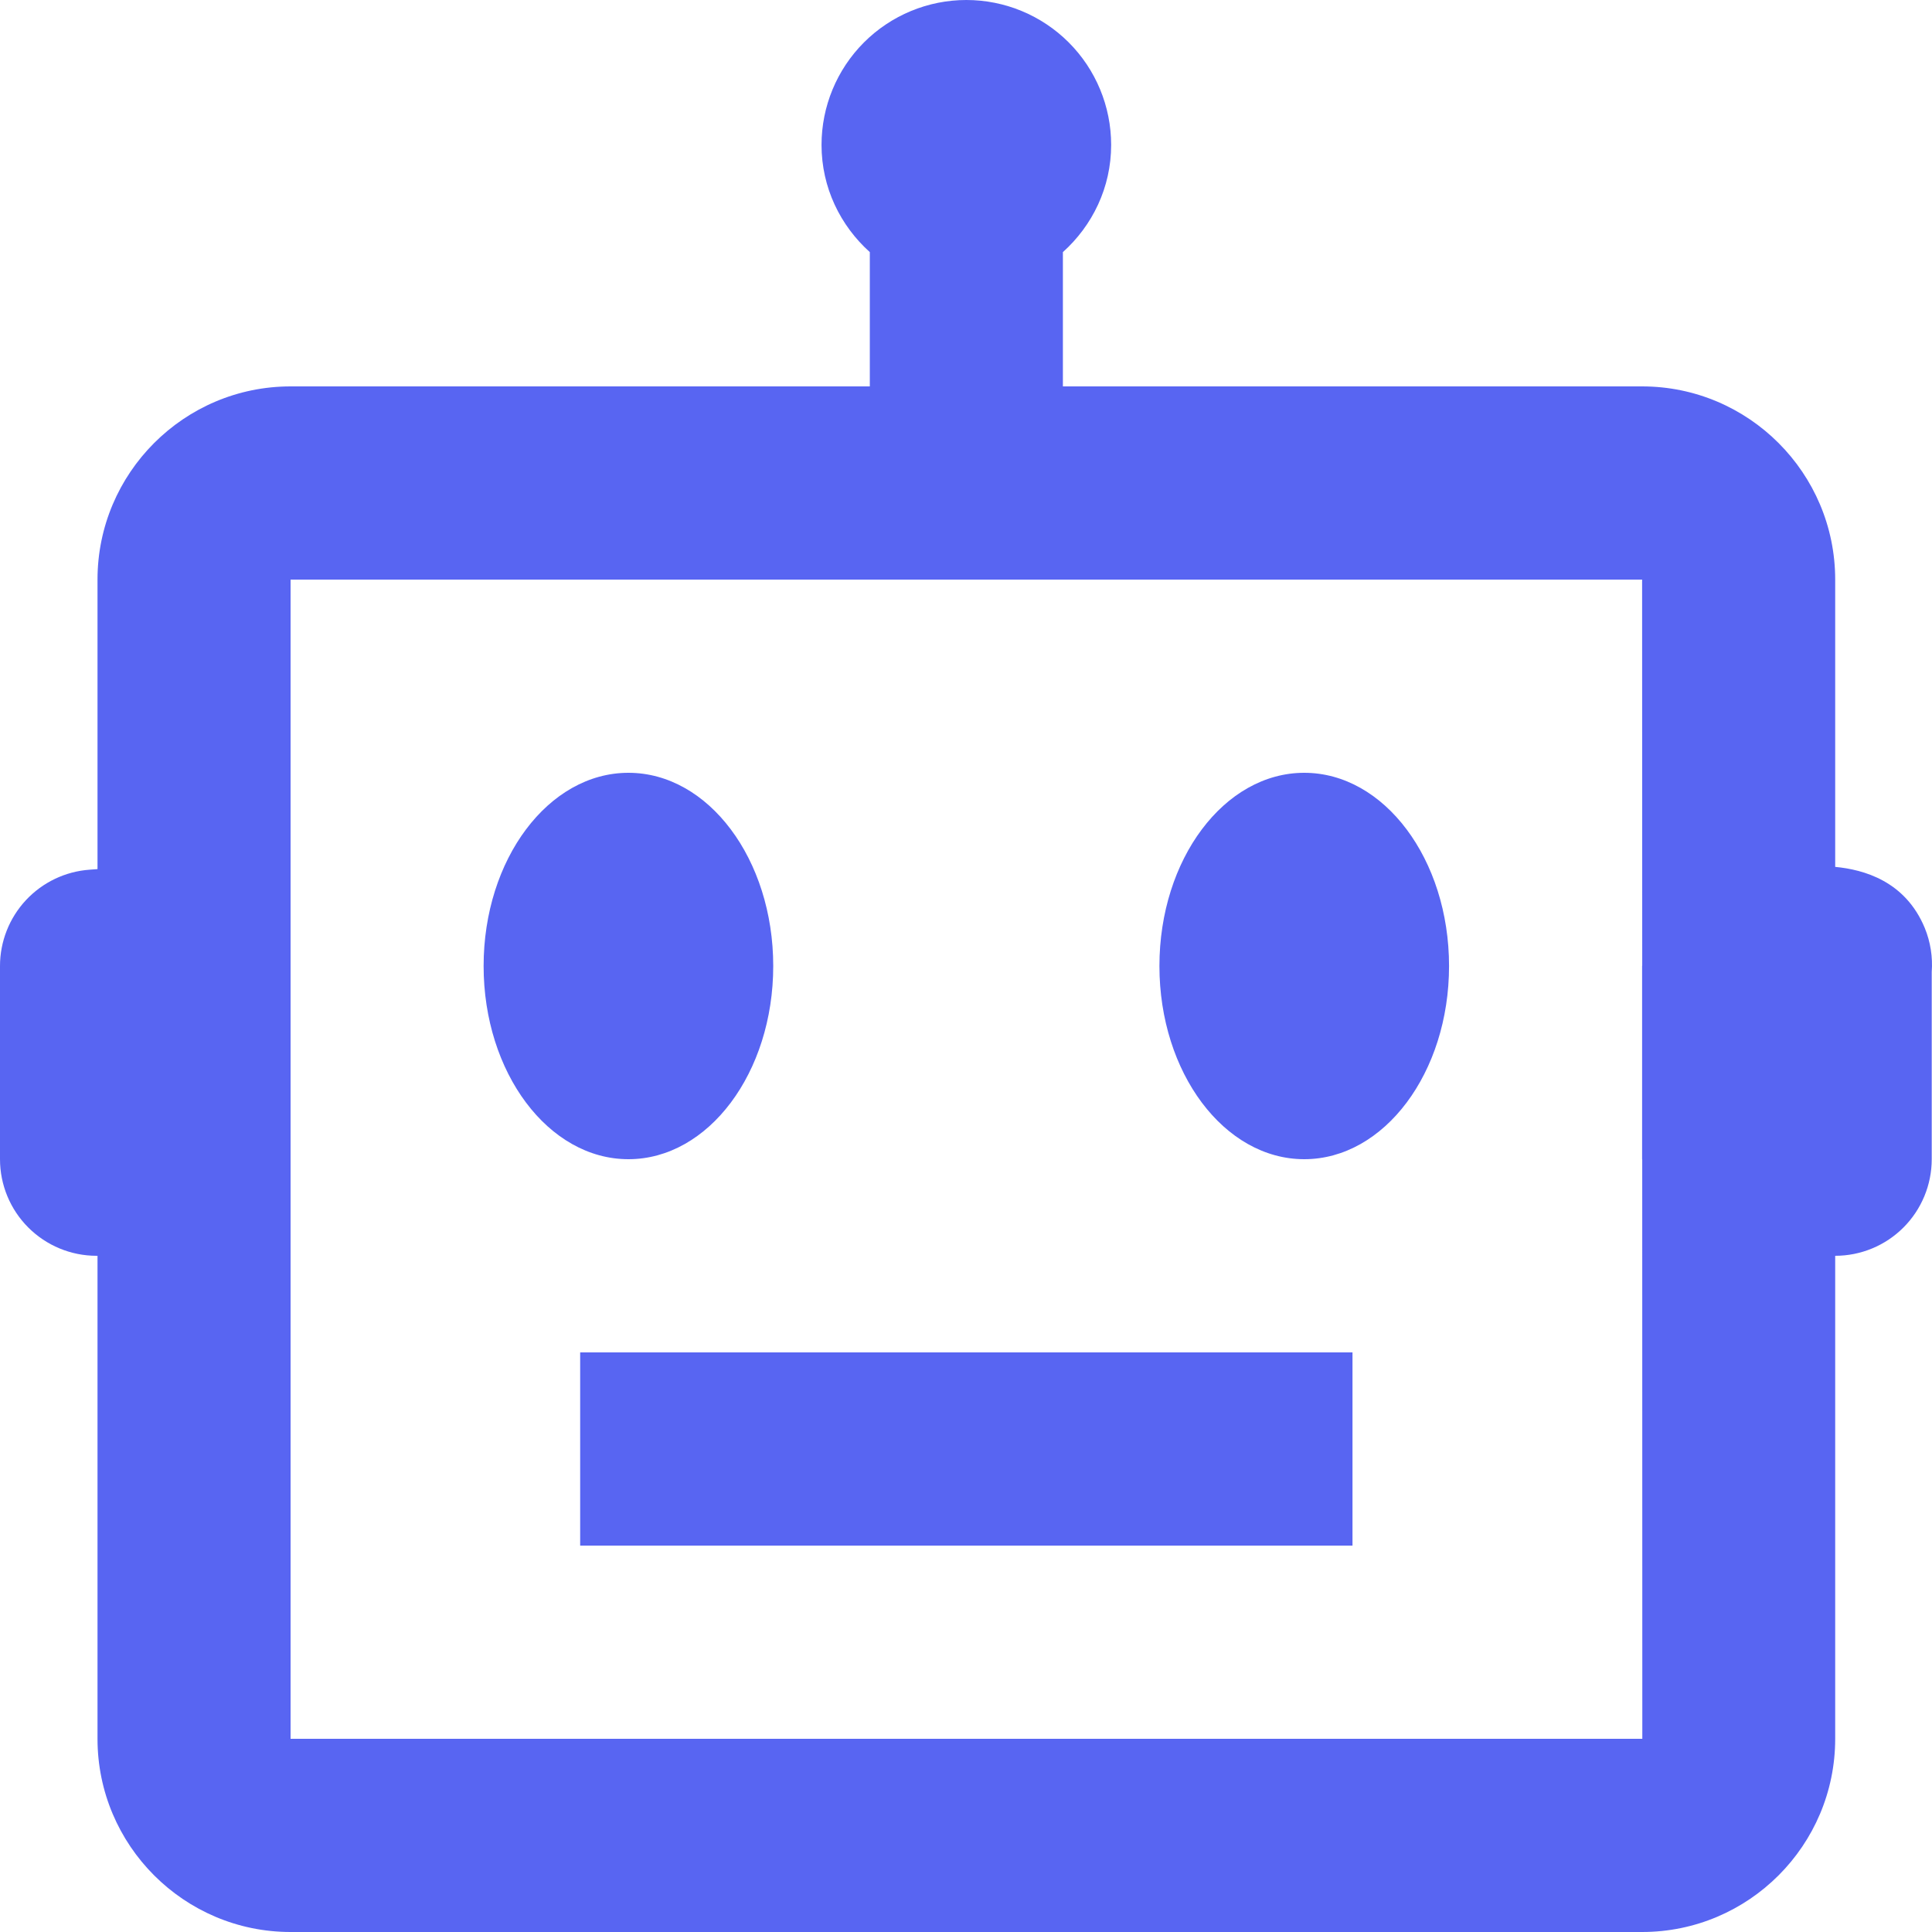 <svg width="85" height="85" viewBox="0 0 85 85" fill="none" xmlns="http://www.w3.org/2000/svg">
<path d="M84.683 40.83C83.825 38.756 81.986 38.258 80.741 38.139V25.5C80.741 20.812 76.931 17 72.246 17H46.763V11.092C48.058 9.928 48.886 8.254 48.886 6.375C48.886 4.684 48.215 3.063 47.02 1.867C45.825 0.672 44.205 0 42.515 0C40.826 0 39.205 0.672 38.01 1.867C36.816 3.063 36.144 4.684 36.144 6.375C36.144 8.254 36.973 9.928 38.268 11.092V17H12.784C8.1 17 4.29 20.812 4.29 25.5V38.237L3.941 38.263C2.871 38.34 1.87 38.82 1.138 39.606C0.407 40.392 0 41.426 0 42.5V51C0 52.127 0.447 53.208 1.244 54.005C2.041 54.802 3.121 55.25 4.247 55.25H4.29V76.5C4.29 81.188 8.1 85 12.784 85H72.246C76.931 85 80.741 81.188 80.741 76.5V55.25C81.867 55.25 82.948 54.802 83.744 54.005C84.541 53.208 84.988 52.127 84.988 51V42.764C85.037 42.104 84.933 41.442 84.683 40.83ZM12.784 76.5V25.5H72.246L72.251 42.483L72.246 42.5V51L72.251 51.021L72.255 76.5H12.784Z" fill="#5865F2"/>
<path d="M27.648 51C31.167 51 34.019 47.194 34.019 42.5C34.019 37.806 31.167 34 27.648 34C24.13 34 21.277 37.806 21.277 42.5C21.277 47.194 24.13 51 27.648 51Z" fill="#5865F2"/>
<path d="M57.381 51C60.899 51 63.752 47.194 63.752 42.5C63.752 37.806 60.899 34 57.381 34C53.862 34 51.01 37.806 51.01 42.5C51.01 47.194 53.862 51 57.381 51Z" fill="#5865F2"/>
<path d="M25.525 59.5H59.504V68H25.525V59.5Z" fill="#5865F2"/>
</svg>
